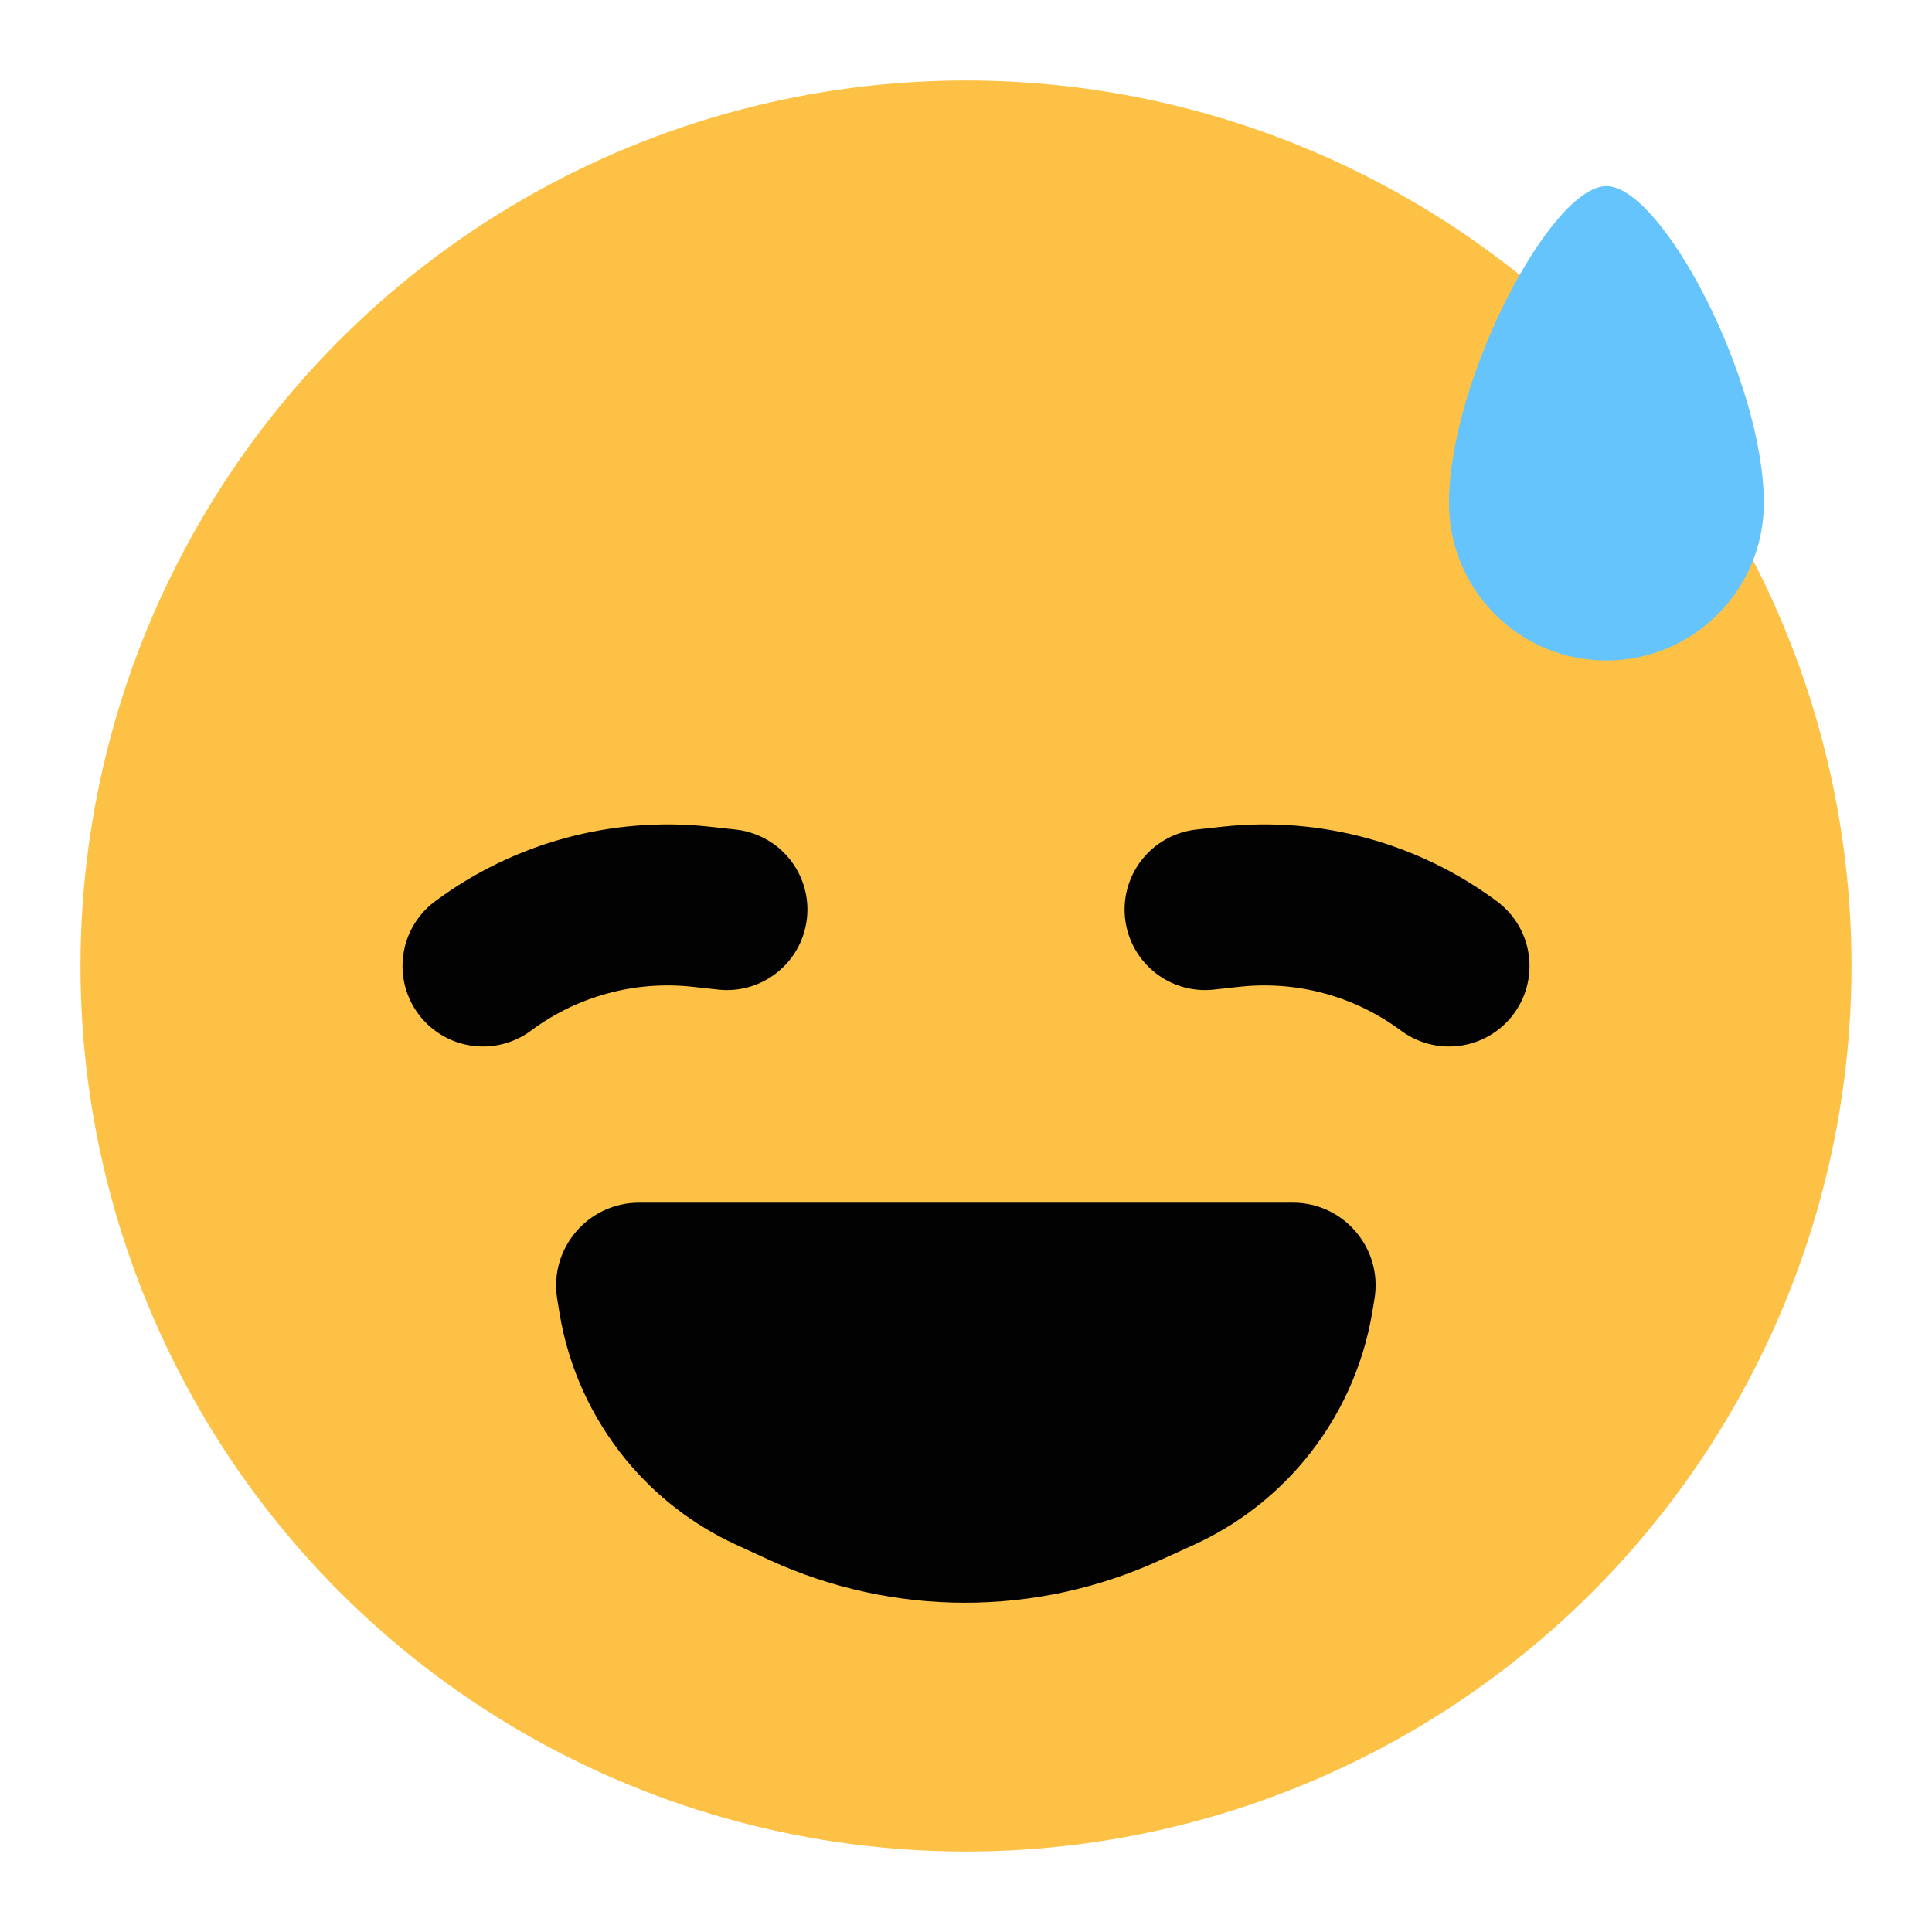 <svg width="24" height="24" viewBox="0 0 24 24" fill="none" xmlns="http://www.w3.org/2000/svg">
<circle cx="12" cy="12" r="11" fill="#FCC145"/>
<path d="M9.03 11.299L8.702 11.263C7.741 11.16 6.776 11.423 6 12V12" stroke="#020202" stroke-width="2" stroke-linecap="round"/>
<path d="M14.97 11.299L15.298 11.263C16.259 11.16 17.224 11.423 18 12V12" stroke="#020202" stroke-width="2" stroke-linecap="round"/>
<path d="M14.407 19.383L14.833 19.189C15.364 18.947 15.833 18.587 16.206 18.138C16.643 17.612 16.933 16.979 17.046 16.305L17.074 16.137C17.179 15.511 16.696 14.94 16.061 14.94H15.956H14.637H12H9.363H8.044H7.939C7.303 14.94 6.819 15.51 6.922 16.137L6.95 16.309C7.06 16.981 7.346 17.611 7.779 18.137C8.149 18.587 8.617 18.947 9.147 19.19L9.558 19.379C11.097 20.085 12.867 20.087 14.407 19.383Z" fill="#020202"/>
<path d="M21.911 6.249C21.911 7.329 21.035 8.205 19.955 8.205C18.875 8.205 18 7.329 18 6.249C18 4.729 19.265 2.312 19.955 2.312C20.646 2.312 21.911 4.729 21.911 6.249Z" fill="#66C4FD"/>
</svg>
